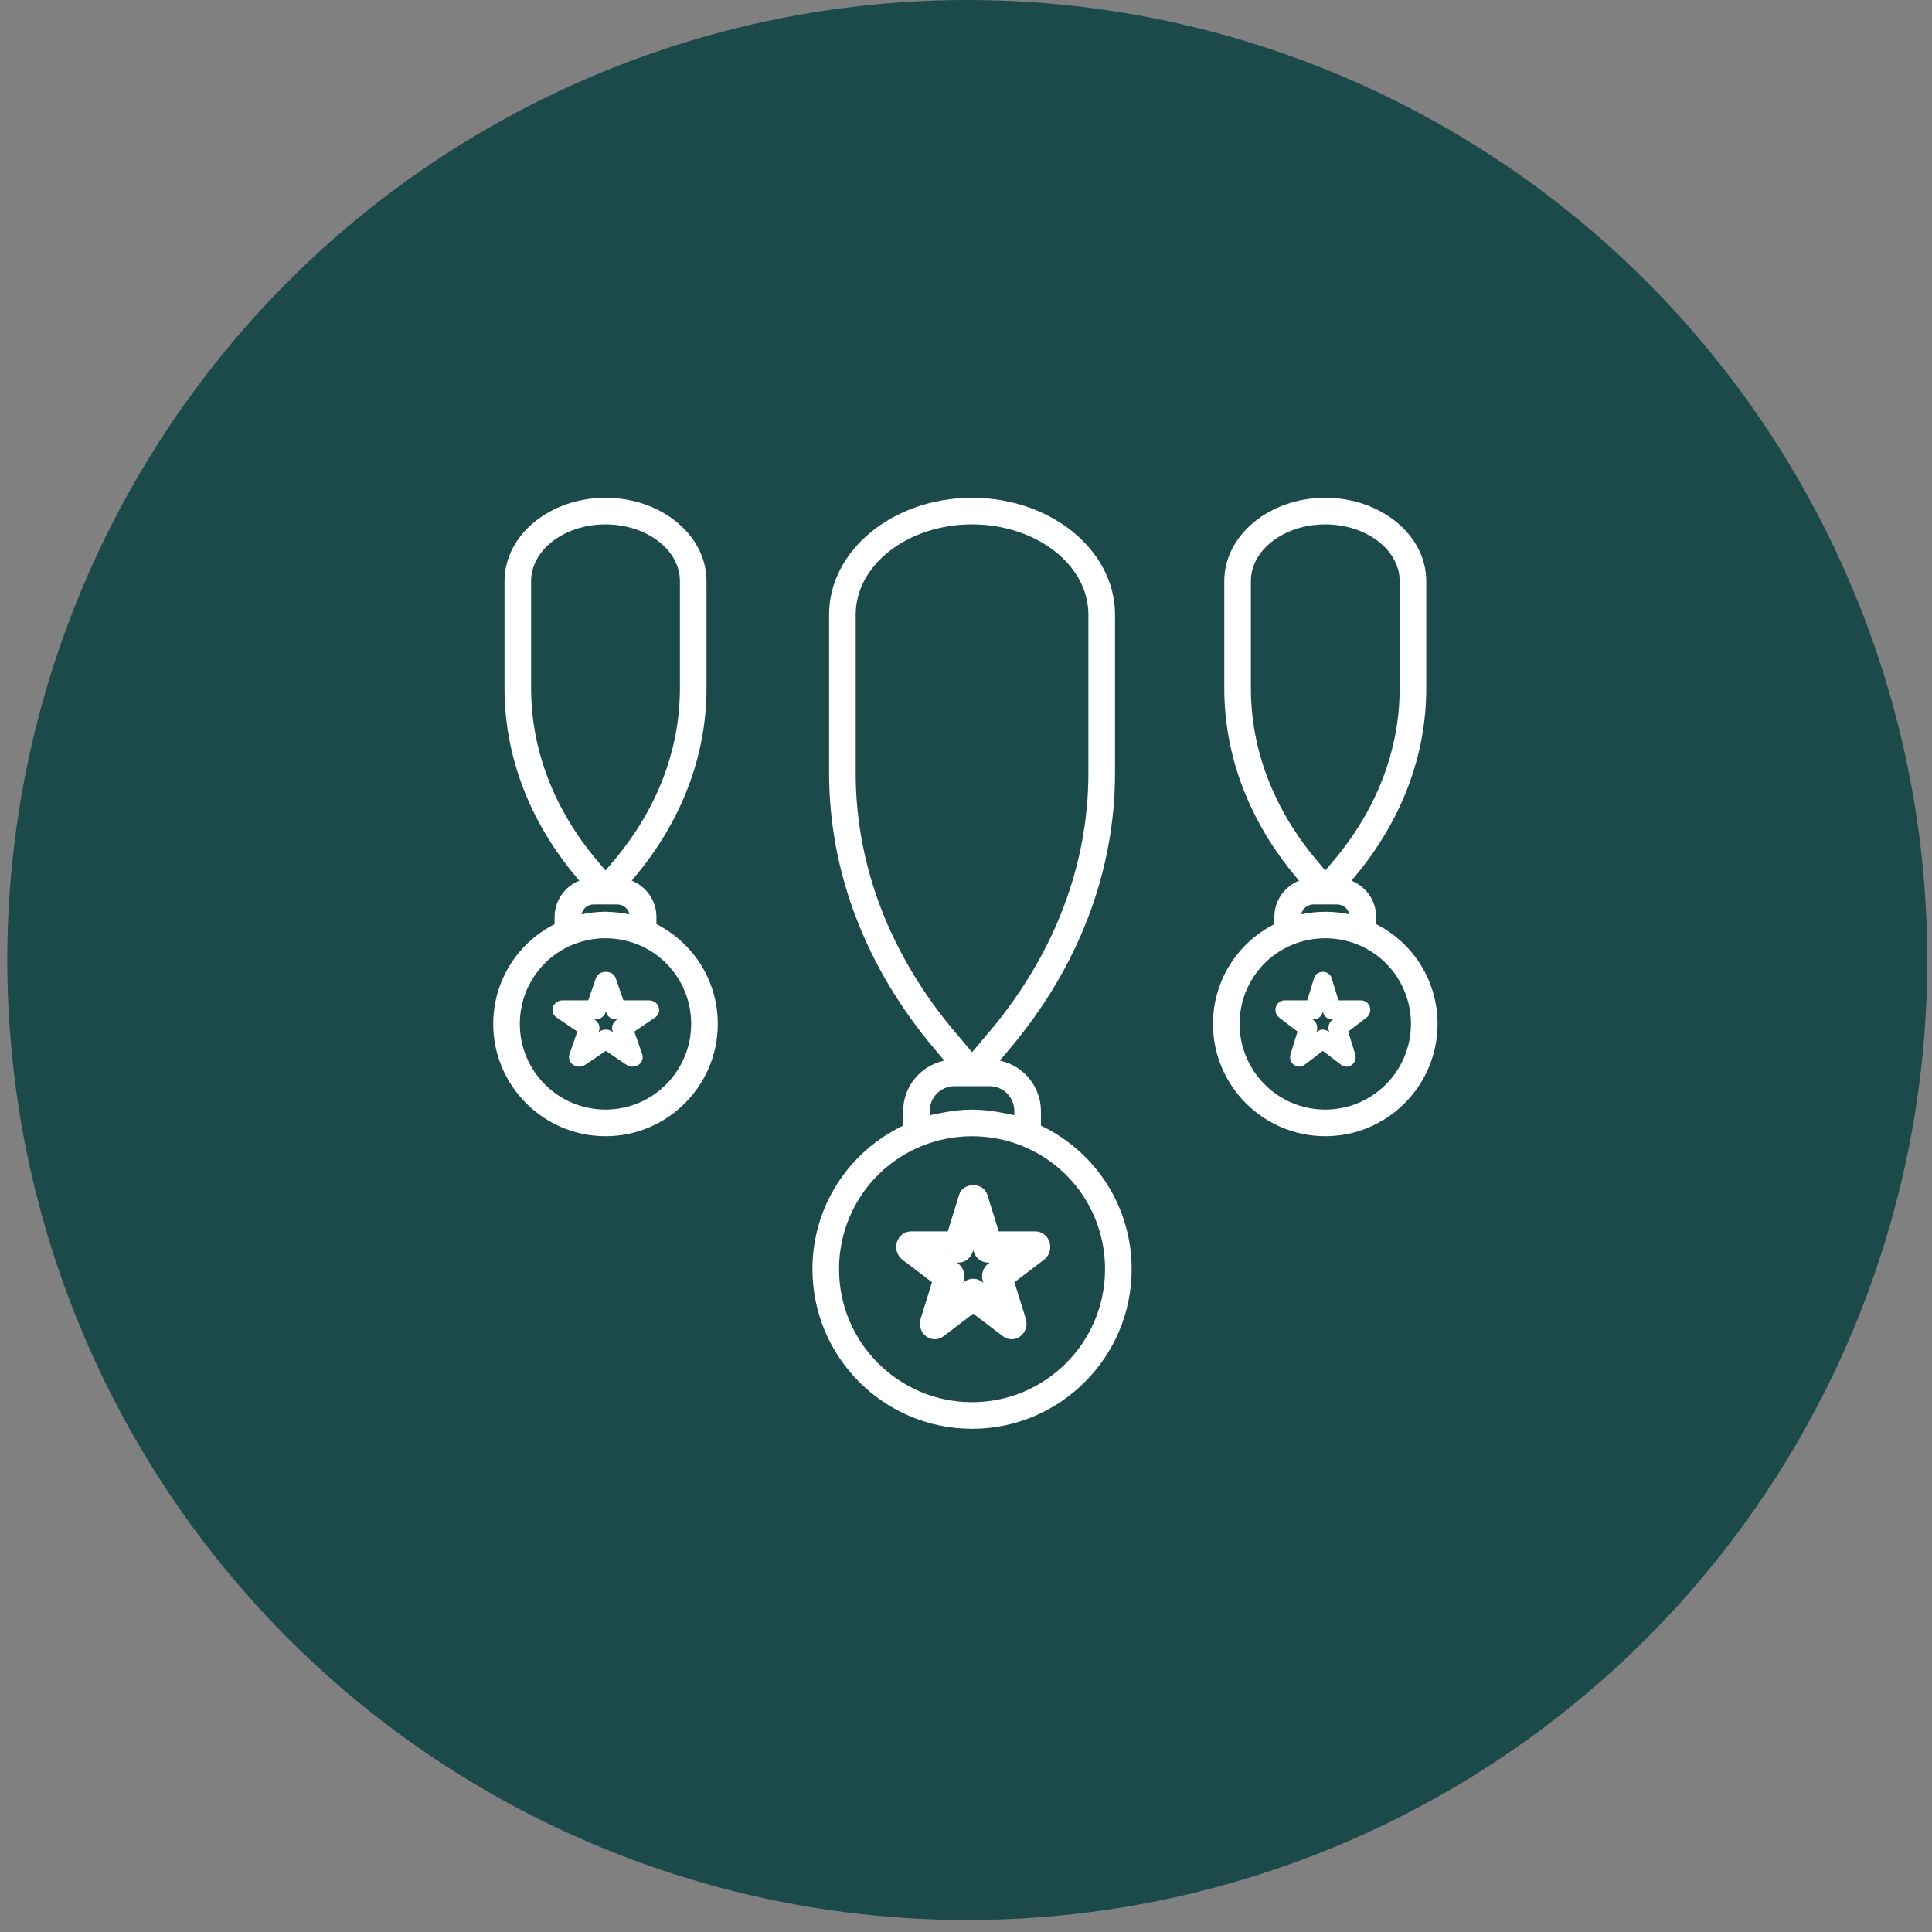 <svg width="131" height="131" viewBox="0 0 131 131" fill="none" xmlns="http://www.w3.org/2000/svg">
<rect x="0" y="0" width="131" height="131" fill="#808080" stroke="none"/>
<circle cx="65.587" cy="65.093" r="65.093" fill="#1C494A"/>
<path d="M61.238 75.344V76.324C57.49 78.117 55.088 81.857 55.088 86.058C55.088 92.026 59.941 96.88 65.91 96.88C71.878 96.88 76.732 92.026 76.732 86.058C76.732 81.857 74.329 78.118 70.581 76.322V75.344C70.581 73.656 69.38 72.244 67.789 71.917L68.458 71.124C73.133 65.578 75.605 59.106 75.605 52.411V41.672C75.603 37.305 71.254 33.752 65.91 33.752C60.566 33.752 56.217 37.305 56.217 41.672V52.411C56.217 59.108 58.688 65.579 63.363 71.124L64.032 71.917C62.44 72.244 61.238 73.656 61.238 75.344ZM74.928 86.058C74.928 91.031 70.883 95.076 65.91 95.076C60.937 95.076 56.892 91.031 56.892 86.058C56.892 82.38 59.087 79.105 62.481 77.713C64.676 76.82 67.145 76.82 69.34 77.713C72.735 79.105 74.928 82.38 74.928 86.058ZM58.021 52.411V41.672C58.021 38.299 61.559 35.556 65.91 35.556C70.26 35.556 73.799 38.299 73.799 41.672V52.411C73.799 58.677 71.476 64.746 67.079 69.962L65.91 71.347L64.741 69.96C60.344 64.746 58.021 58.677 58.021 52.411ZM63.042 75.344C63.042 74.394 63.787 73.649 64.736 73.649H67.082C68.031 73.649 68.776 74.394 68.776 75.344V75.62C68.594 75.57 68.408 75.548 68.224 75.508C68.08 75.478 67.935 75.445 67.789 75.42C67.172 75.312 66.545 75.236 65.91 75.236C65.273 75.236 64.647 75.312 64.025 75.422C63.881 75.447 63.74 75.478 63.598 75.508C63.414 75.548 63.224 75.572 63.042 75.622V75.344Z" fill="white"/>
<path d="M70.205 83.494H67.719L66.95 81.015C66.678 80.144 65.304 80.144 65.032 81.015L64.264 83.494H61.775C61.337 83.494 60.952 83.79 60.815 84.226C60.682 84.662 60.829 85.14 61.182 85.409L63.195 86.942L62.424 89.423C62.289 89.859 62.439 90.337 62.791 90.606C63.147 90.876 63.622 90.876 63.977 90.606L65.99 89.072L68.003 90.606C68.18 90.741 68.386 90.809 68.596 90.809C68.805 90.809 69.011 90.741 69.189 90.606C69.542 90.337 69.691 89.859 69.556 89.423L68.785 86.942L70.798 85.409C71.151 85.14 71.298 84.662 71.165 84.226C71.028 83.79 70.643 83.494 70.205 83.494ZM67.007 85.681C66.654 85.95 66.504 86.428 66.639 86.864L66.676 86.978L66.583 86.908C66.406 86.773 66.2 86.705 65.99 86.705C65.78 86.705 65.575 86.773 65.397 86.908L65.304 86.978L65.341 86.864C65.476 86.428 65.327 85.95 64.974 85.681L64.879 85.61H64.996C65.433 85.61 65.819 85.314 65.956 84.878L65.99 84.763L66.026 84.878C66.162 85.314 66.549 85.61 66.986 85.61H67.103L67.007 85.681Z" fill="white"/>
<path d="M37.604 62.179V62.663C35.065 63.954 33.443 66.535 33.443 69.427C33.443 73.624 36.859 77.04 41.057 77.04C45.254 77.04 48.67 73.624 48.67 69.427C48.67 66.535 47.05 63.956 44.509 62.661V62.178C44.509 61.059 43.813 60.105 42.833 59.712L43.003 59.51H43.001C46.208 55.706 47.905 51.264 47.905 46.663V39.401C47.905 36.286 44.834 33.752 41.057 33.752C37.28 33.752 34.208 36.286 34.208 39.401V46.666C34.208 51.267 35.902 55.71 39.111 59.514L39.28 59.716C38.299 60.107 37.604 61.061 37.604 62.179ZM39.428 61.99C39.513 61.606 39.848 61.325 40.263 61.325H41.848C42.261 61.325 42.601 61.604 42.684 61.99C42.655 61.985 42.626 61.986 42.599 61.981C42.13 61.886 41.655 61.837 41.181 61.828C41.14 61.828 41.098 61.815 41.057 61.815C41.031 61.815 41.008 61.822 40.984 61.822C40.489 61.828 39.996 61.88 39.507 61.981C39.482 61.986 39.455 61.985 39.428 61.99ZM46.864 69.427C46.864 72.63 44.26 75.236 41.055 75.236C37.85 75.236 35.247 72.63 35.247 69.427C35.247 67.058 36.659 64.948 38.845 64.052C40.259 63.476 41.843 63.474 43.268 64.052C45.454 64.95 46.864 67.06 46.864 69.427ZM36.012 46.666V39.401C36.012 37.282 38.275 35.556 41.057 35.556C43.838 35.556 46.102 37.282 46.102 39.401V46.666C46.102 50.836 44.554 54.876 41.625 58.352H41.623L41.058 59.025L40.49 58.352C37.559 54.876 36.012 50.836 36.012 46.666Z" fill="white"/>
<path d="M42.272 67.829L41.737 66.295C41.55 65.764 40.605 65.764 40.418 66.295L39.883 67.829H38.155C37.854 67.829 37.59 68.01 37.495 68.275C37.404 68.541 37.505 68.833 37.748 68.998L39.146 69.945L38.612 71.479C38.521 71.745 38.622 72.037 38.865 72.201C39.109 72.366 39.436 72.366 39.68 72.201L41.078 71.254L42.477 72.201C42.599 72.284 42.74 72.326 42.884 72.326C43.028 72.326 43.17 72.284 43.292 72.203C43.534 72.039 43.636 71.747 43.544 71.48L43.01 69.946L44.409 68.999C44.651 68.835 44.753 68.543 44.661 68.276C44.568 68.01 44.302 67.831 44.001 67.831L42.272 67.829ZM41.786 69.177C41.544 69.341 41.443 69.633 41.534 69.9L41.565 69.989L41.483 69.935C41.361 69.852 41.22 69.811 41.075 69.811C40.931 69.811 40.79 69.852 40.668 69.935L40.586 69.989L40.617 69.9C40.708 69.633 40.607 69.341 40.364 69.177L40.287 69.122H40.386C40.687 69.122 40.952 68.941 41.046 68.676L41.077 68.587L41.107 68.676C41.2 68.942 41.466 69.122 41.767 69.122H41.867L41.786 69.177Z" fill="white"/>
<path d="M86.408 62.179V62.663C83.869 63.954 82.247 66.535 82.247 69.427C82.247 73.624 85.663 77.04 89.86 77.04C94.057 77.04 97.474 73.624 97.474 69.427C97.474 66.535 95.854 63.954 93.312 62.661V62.179C93.312 61.061 92.616 60.107 91.637 59.714L91.806 59.512C95.013 55.708 96.709 51.266 96.709 46.664V39.401C96.709 36.286 93.637 33.752 89.86 33.752C86.084 33.752 83.012 36.286 83.012 39.401V46.666C83.012 51.267 84.707 55.71 87.914 59.514L88.084 59.716C87.104 60.107 86.408 61.061 86.408 62.179ZM88.233 61.99C88.316 61.606 88.654 61.325 89.069 61.325H90.654C91.067 61.325 91.404 61.604 91.489 61.99C91.464 61.985 91.437 61.986 91.412 61.981C90.921 61.88 90.425 61.826 89.927 61.821C89.873 61.821 89.821 61.824 89.766 61.824C89.281 61.83 88.798 61.882 88.32 61.979C88.291 61.986 88.262 61.983 88.233 61.99ZM95.67 69.427C95.67 72.63 93.065 75.236 89.86 75.236C86.655 75.236 84.051 72.63 84.051 69.427C84.051 67.058 85.463 64.948 87.647 64.052C89.072 63.474 90.656 63.476 92.07 64.052H92.073C94.26 64.952 95.67 67.06 95.67 69.427ZM84.816 46.666V39.401C84.816 37.282 87.079 35.556 89.86 35.556C92.642 35.556 94.905 37.282 94.905 39.401V46.666C94.905 50.836 93.358 54.876 90.43 58.352L89.862 59.025L89.296 58.352C86.365 54.876 84.816 50.836 84.816 46.666Z" fill="white"/>
<path d="M90.758 67.829L90.282 66.295C90.116 65.764 89.277 65.764 89.11 66.295L88.635 67.829H87.099C86.831 67.829 86.596 68.01 86.512 68.275C86.431 68.541 86.521 68.833 86.736 68.998L87.979 69.945L87.505 71.479C87.424 71.745 87.514 72.037 87.729 72.201C87.946 72.366 88.237 72.366 88.454 72.201L89.697 71.254L90.94 72.201C91.049 72.284 91.174 72.326 91.302 72.326C91.43 72.326 91.556 72.284 91.665 72.203C91.88 72.039 91.97 71.747 91.889 71.48L91.414 69.946L92.657 68.999C92.873 68.835 92.963 68.543 92.882 68.276C92.799 68.01 92.563 67.831 92.295 67.831L90.758 67.829ZM90.326 69.177C90.111 69.341 90.021 69.633 90.102 69.9L90.129 69.989L90.057 69.935C89.948 69.852 89.823 69.811 89.694 69.811C89.566 69.811 89.441 69.852 89.332 69.935L89.26 69.989L89.287 69.9C89.368 69.633 89.278 69.341 89.062 69.177L88.99 69.123H89.078C89.346 69.123 89.581 68.942 89.665 68.677L89.692 68.588L89.719 68.677C89.802 68.943 90.038 69.123 90.305 69.123H90.394L90.326 69.177Z" fill="white"/>
</svg>

